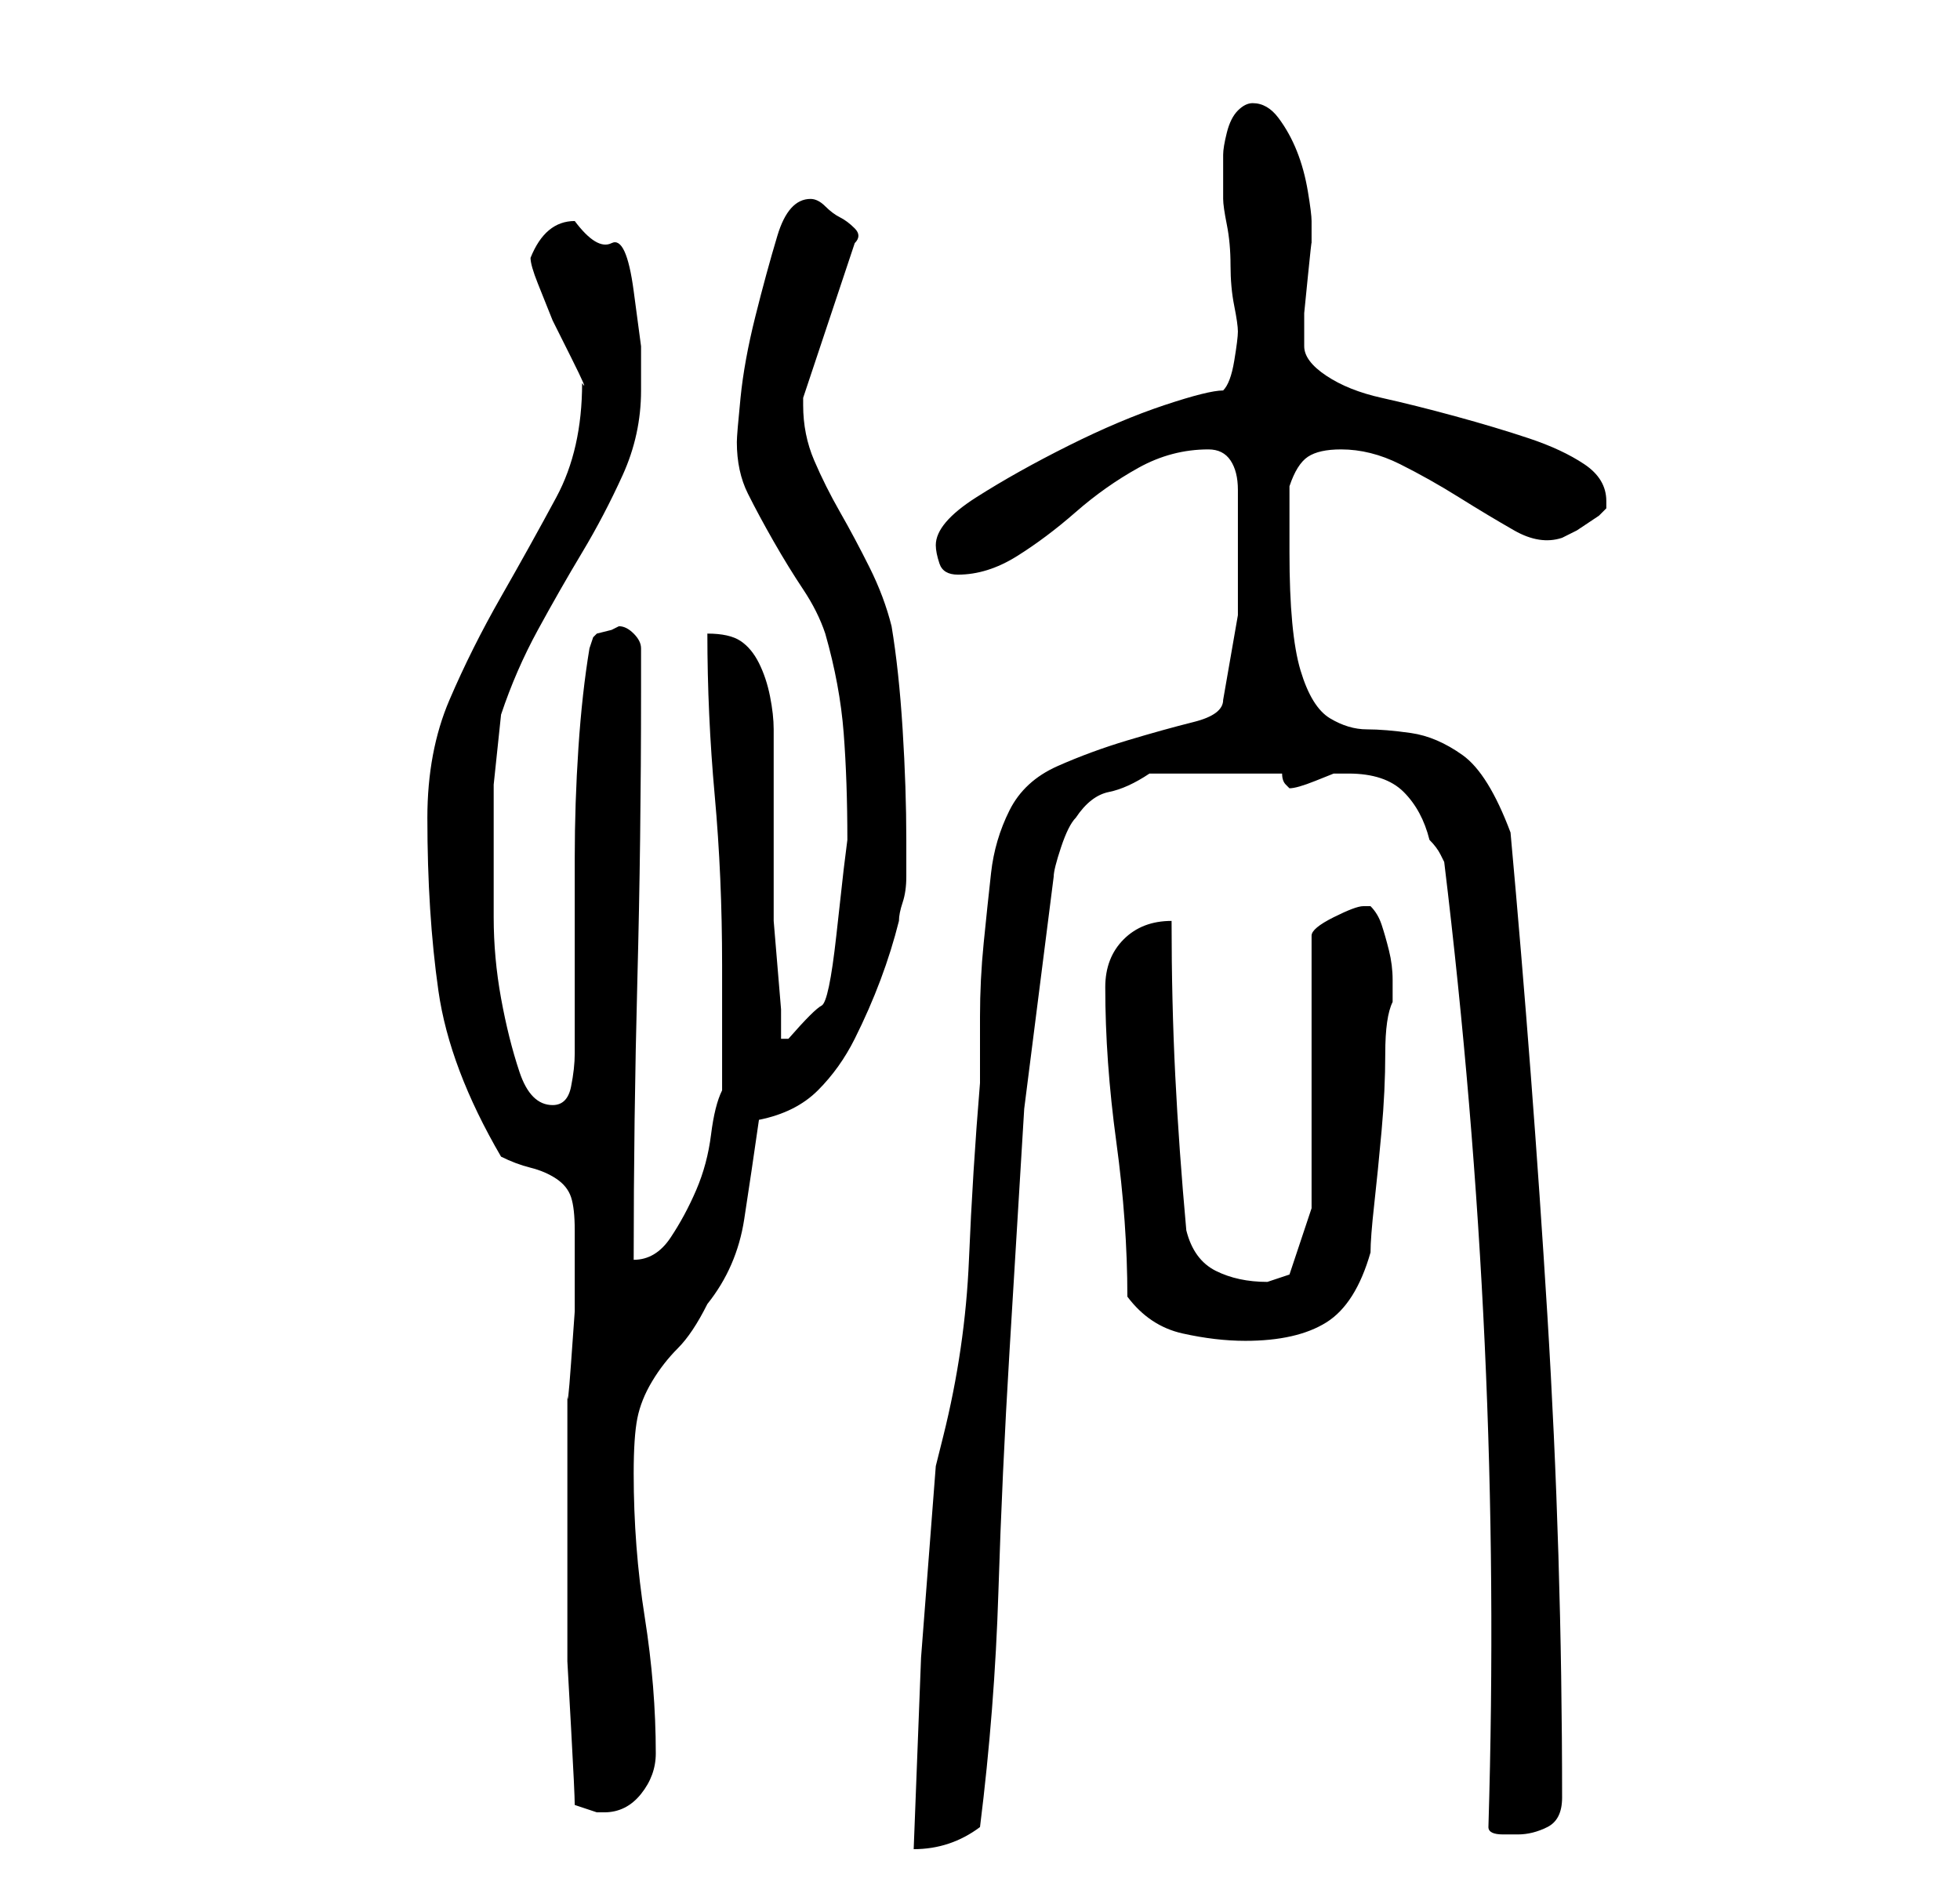 <?xml version="1.0" standalone="no"?>
<!DOCTYPE svg PUBLIC "-//W3C//DTD SVG 1.1//EN" "http://www.w3.org/Graphics/SVG/1.1/DTD/svg11.dtd" >
<svg xmlns="http://www.w3.org/2000/svg" xmlns:xlink="http://www.w3.org/1999/xlink" version="1.1" viewBox="-10 0 266 256">
   <path fill="currentColor"
d="M156 95q0 2 -4 3t-9 2.5t-9.5 3.5t-6.5 6t-2.5 8.5t-1 9.5t-0.5 10v9q-1 12 -1.5 24t-3.5 24l-0.5 2l-0.5 2l-2 26t-1 26q5 0 9 -3q2 -16 2.5 -32t1.5 -32.5l2 -33t4 -31.5q0 -1 1 -4t2 -4q2 -3 4.5 -3.5t5.5 -2.5h18q0 1 0.5 1.5l0.5 0.5q1 0 3.5 -1l2.5 -1h2
q5 0 7.5 2.5t3.5 6.5q1 1 1.5 2l0.5 1q4 33 5.5 65.5t0.5 65.5q0 1 2 1h2q2 0 4 -1t2 -4q0 -33 -2 -65.5t-5 -65.5q-3 -8 -6.5 -10.5t-7 -3t-6 -0.5t-5 -1.5t-4 -6.5t-1.5 -16v-4.5v-4.5q1 -3 2.5 -4t4.5 -1q4 0 8 2t8 4.5t7.5 4.5t6.5 1l2 -1t3 -2l1 -1v-0.5v-0.5
q0 -3 -3 -5t-7.5 -3.5t-10 -3t-10 -2.5t-7.5 -3t-3 -4v-1.5v-0.5v-2.5t0.5 -5t0.5 -4.5v-2v-1q0 -1 -0.5 -4t-1.5 -5.5t-2.5 -4.5t-3.5 -2q-1 0 -2 1t-1.5 3t-0.5 3v3v3q0 1 0.5 3.5t0.5 5.5t0.5 5.5t0.5 3.5t-0.5 4t-1.5 4q-2 0 -8 2t-13 5.5t-12.5 7t-5.5 6.5q0 1 0.5 2.5
t2.5 1.5q4 0 8 -2.5t8 -6t8.5 -6t9.5 -2.5q2 0 3 1.5t1 4v4.5v2v10.5t-2 11.5zM68 245l3 1h1q3 0 5 -2.5t2 -5.5q0 -9 -1.5 -18.5t-1.5 -19.5q0 -5 0.5 -7.5t2 -5t3.5 -4.5t4 -6q4 -5 5 -11.5t2 -13.5q5 -1 8 -4t5 -7t3.5 -8t2.5 -8q0 -1 0.5 -2.5t0.5 -3.5v-3v-2
q0 -7 -0.5 -15t-1.5 -14q-1 -4 -3 -8t-4 -7.5t-3.5 -7t-1.5 -7.5v-1l7 -21q1 -1 0 -2t-2 -1.5t-2 -1.5t-2 -1q-3 0 -4.5 5t-3 11t-2 11t-0.5 6q0 4 1.5 7t3.5 6.5t4 6.5t3 6q2 7 2.5 13.5t0.5 14.5l-0.5 4t-1 9t-2 9.5t-4.5 4.5h-1v-4t-0.5 -6t-0.5 -6v-4v-3v-7v-7v-5
q0 -2 -0.5 -4.5t-1.5 -4.5t-2.5 -3t-4.5 -1q0 11 1 22t1 23v17q-1 2 -1.5 6t-2 7.5t-3.5 6.5t-5 3q0 -19 0.5 -38t0.5 -39v-6q0 -1 -1 -2t-2 -1l-1 0.5t-2 0.5l-0.5 0.5t-0.5 1.5q-1 6 -1.5 13.5t-0.5 15v14.5v12q0 2 -0.5 4.5t-2.5 2.5q-3 0 -4.5 -4.5t-2.5 -10t-1 -11
v-7.5v-10.5t1 -9.5q2 -6 5 -11.5t6 -10.5t5.5 -10.5t2.5 -11.5v-6t-1 -7.5t-3 -6.5t-5 -3q-4 0 -6 5q0 1 1 3.5l2 5t2.5 5t1.5 3.5q0 9 -3.5 15.5t-7.5 13.5t-7 14t-3 16q0 13 1.5 23.5t8.5 22.5q2 1 4 1.5t3.5 1.5t2 2.5t0.5 4.5v4v7t-0.5 7t-0.5 4v2v5v6v4v10v9.5t0.5 9
t0.5 10.5zM143 176q3 4 7.5 5t8.5 1q7 0 11 -2.5t6 -9.5q0 -2 0.5 -6.5t1 -10t0.5 -10.5t1 -7v0v-1v-2q0 -2 -0.5 -4t-1 -3.5t-1.5 -2.5h-1q-1 0 -4 1.5t-3 2.5v37l-3 9l-1.5 0.5l-1.5 0.5q-4 0 -7 -1.5t-4 -5.5q-1 -11 -1.5 -21t-0.5 -21q-4 0 -6.5 2.5t-2.5 6.5
q0 10 1.5 21t1.5 21z" />
</svg>

